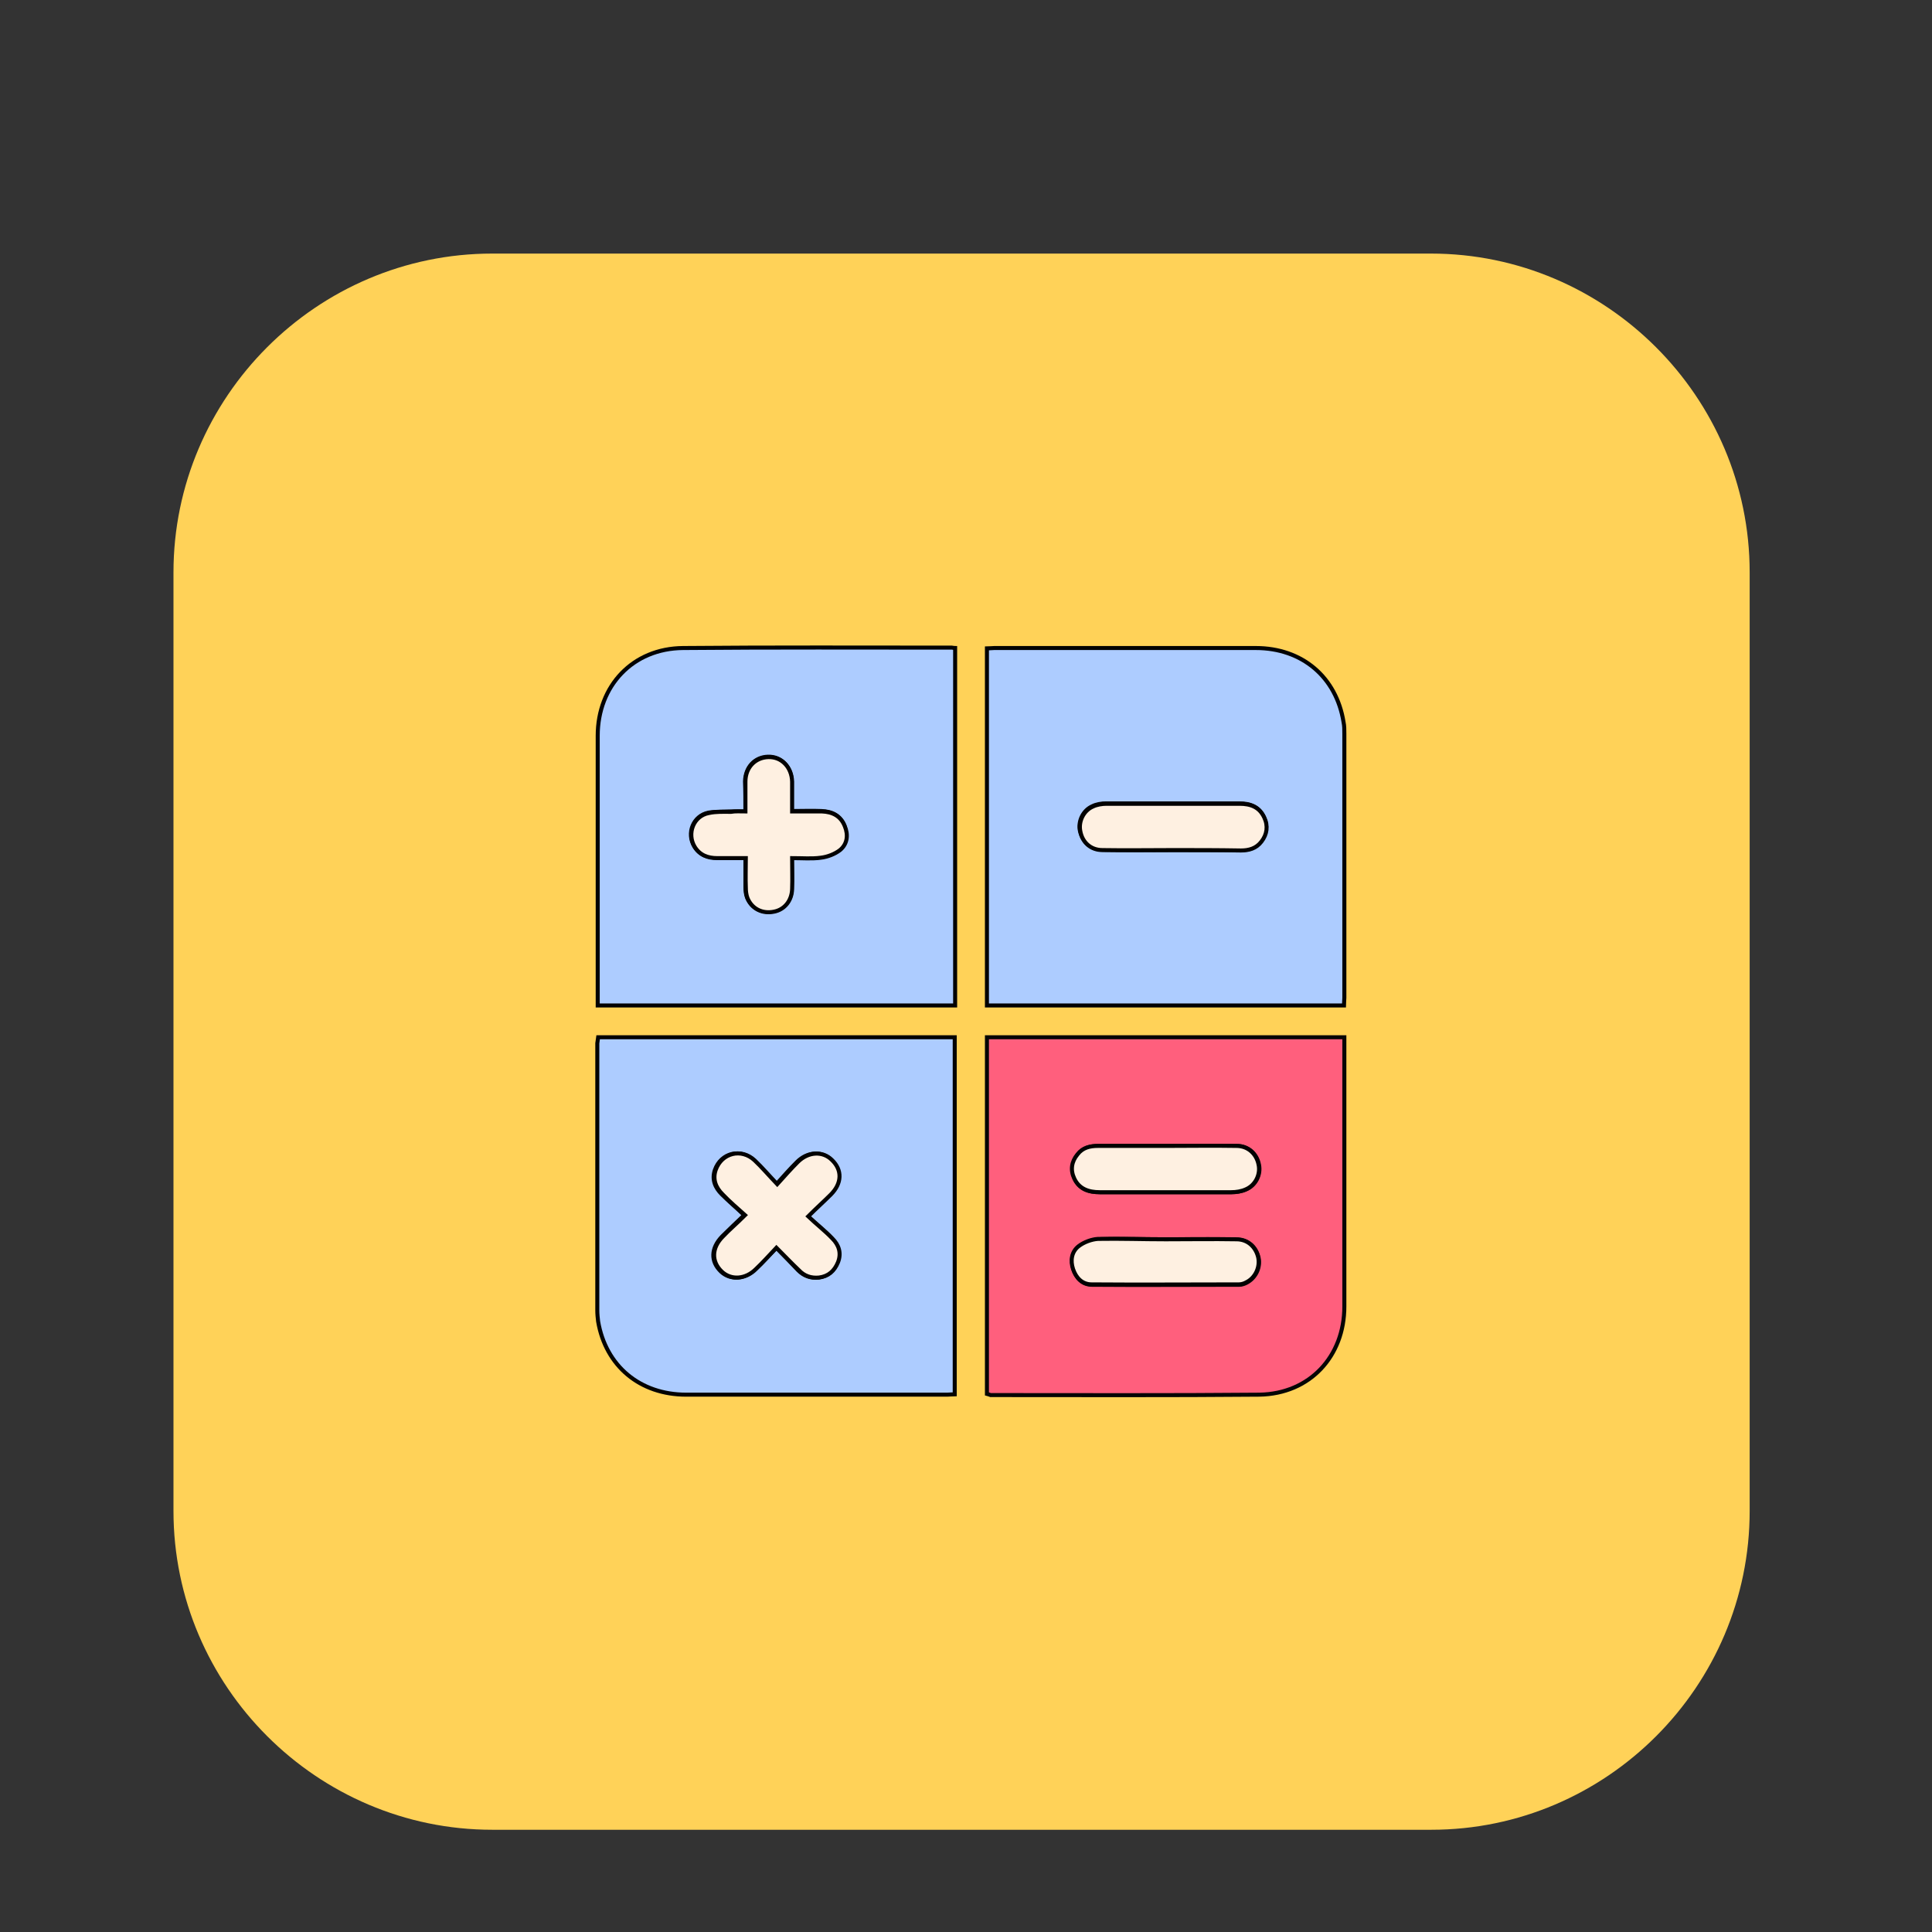 <?xml version="1.0" encoding="utf-8"?>
<!-- Generator: Adobe Illustrator 22.1.0, SVG Export Plug-In . SVG Version: 6.00 Build 0)  -->
<svg version="1.1" id="Calque_1" xmlns="http://www.w3.org/2000/svg" xmlns:xlink="http://www.w3.org/1999/xlink" x="0px" y="0px"
	 viewBox="0 0 480 480" style="enable-background:new 0 0 480 480;" xml:space="preserve">
<rect x="0" y="0" width="480" height="480" fill="#333333" stroke="none"/>
<style type="text/css">
	.st0{fill:#FF5F7D;}
	.st1{fill:#DAECFF;}
	.st2{fill:#FFD258;}
	.st3{fill:none;stroke:#000000;stroke-miterlimit:10;}
	.st4{fill:#F36B7F;stroke:#000000;stroke-miterlimit:10;}
	.st5{fill:none;stroke:#000000;stroke-width:0.5;stroke-miterlimit:10;}
	.st6{fill:#FFCF47;stroke:#020202;stroke-miterlimit:10;}
	.st7{fill:#D6B154;}
	.st8{fill:#73B7A4;stroke:#020202;stroke-miterlimit:10;}
	.st9{fill:#5DA08B;}
	.st10{fill:#FBCEC6;}
	.st11{fill:#F36B7F;}
	.st12{fill:#FEF0E1;}
	.st13{fill:#ADCCFF;}
	.st14{fill:none;stroke:#000000;stroke-width:2;stroke-miterlimit:10;}
	.st15{fill:#FFFBF2;}
	.st16{fill:#73B7A4;}
	.st17{fill:#98BFFF;}
	.st18{fill:#FFD258;stroke:#000000;stroke-width:2;stroke-miterlimit:10;}
	.st19{opacity:0.88;fill:#98BFFF;}
	.st20{opacity:0.75;fill:#FFFBF2;}
	.st21{opacity:0.88;fill:#719BD8;}
	.st22{opacity:0.75;fill:#EAD9B7;}
	.st23{fill:none;stroke:#070707;stroke-miterlimit:10;}
	.st24{fill:#FEF0E1;stroke:#070707;stroke-miterlimit:10;}
	.st25{opacity:0.43;fill:#7F3B48;}
	.st26{fill:#D3A533;}
	.st27{fill:#C1334E;}
	.st28{fill:#FFB5C0;stroke:#020202;stroke-miterlimit:10;}
	.st29{fill:#FF8E9E;}
	.st30{fill:#FF8E9E;stroke:#000000;stroke-miterlimit:10;}
	.st31{fill:#EA5B70;}
	.st32{fill:#020202;}
	.st33{fill:#FFD258;stroke:#050505;stroke-width:0.5;stroke-miterlimit:10;}
	.st34{fill:#FEF0E1;stroke:#020202;stroke-width:0.5;stroke-miterlimit:10;}
	.st35{fill:#DDB143;}
	.st36{fill:#D6AF8B;}
	.st37{fill:#FFFBF2;stroke:#020202;stroke-width:2;stroke-miterlimit:10;}
	.st38{fill:#FF5F7D;stroke:#020202;stroke-width:2;stroke-miterlimit:10;}
	.st39{fill:#FFFFFF;}
	.st40{fill:#ADCCFF;stroke:#020202;stroke-width:2;stroke-miterlimit:10;}
	.st41{fill:#FFD258;stroke:#050505;stroke-width:2;stroke-miterlimit:10;}
	.st42{fill:#85AAE0;}
	.st43{fill:#C99E32;}
	.st44{fill:#FF5F7D;stroke:#050505;stroke-width:2;stroke-miterlimit:10;}
	.st45{fill:#DBA92C;}
	.st46{fill:#73B7A4;stroke:#020202;stroke-width:2;stroke-miterlimit:10;}
	.st47{fill:#FFCF47;stroke:#020202;stroke-width:2;stroke-miterlimit:10;}
	.st48{fill:#99C6B8;}
	.st49{fill:#E2B23B;}
	.st50{fill:#C11A3E;}
	.st51{fill:#FEF0E1;stroke:#020202;stroke-miterlimit:10;}
	.st52{fill:#ADCCFF;stroke:#020202;stroke-miterlimit:10;}
	.st53{fill:#FFD258;stroke:#0C0C0C;stroke-width:0.75;stroke-miterlimit:10;}
	.st54{fill:#ADCCFF;stroke:#050505;stroke-width:2;stroke-miterlimit:10;}
	.st55{fill:#73B7A4;stroke:#050505;stroke-width:2;stroke-miterlimit:10;}
	.st56{fill:#FFFBF2;stroke:#050505;stroke-width:2;stroke-miterlimit:10;}
	.st57{fill:#FEF0E1;stroke:#020202;stroke-width:2;stroke-miterlimit:10;}
	.st58{fill:#FF5F7D;stroke:#050505;stroke-miterlimit:10;}
	.st59{fill:#E8D2BF;}
	.st60{fill:#FFD258;stroke:#0A0A0A;stroke-width:2;stroke-miterlimit:10;}
	.st61{fill:#D8AB3A;}
	.st62{fill:#FFD258;stroke:#050505;stroke-miterlimit:10;}
	.st63{fill:#FBCEC6;stroke:#070707;stroke-miterlimit:10;}
	.st64{fill:#D84161;}
	.st65{fill:#FFD258;stroke:#0A0A0A;stroke-miterlimit:10;}
	.st66{fill:#FFD258;stroke:#0A0A0A;stroke-width:3;stroke-miterlimit:10;}
	.st67{fill:none;stroke:#0A0A0A;stroke-width:3;stroke-miterlimit:10;}
	.st68{fill:none;stroke:#0A0A0A;stroke-width:2;stroke-miterlimit:10;}
	.st69{fill:#FF5F7D;stroke:#000000;stroke-miterlimit:10;}
	.st70{fill:#FFD258;stroke:#000000;stroke-miterlimit:10;}
	.st71{fill:#FF5F7D;stroke:#050505;stroke-width:0.75;stroke-miterlimit:10;}
	.st72{fill:#FEF0E1;stroke:#020202;stroke-width:0.75;stroke-miterlimit:10;}
	.st73{fill:#FF5F7D;stroke:#050505;stroke-width:0.25;stroke-miterlimit:10;}
	.st74{fill:#FFD258;stroke:#0A0A0A;stroke-width:0.75;stroke-miterlimit:10;}
	.st75{fill:#73B7A4;stroke:#020202;stroke-width:0.25;stroke-miterlimit:10;}
	.st76{fill:#FBCEC6;stroke:#020202;stroke-miterlimit:10;}
	.st77{fill:#73B7A4;stroke:#020202;stroke-width:0.75;stroke-miterlimit:10;}
	.st78{fill:#73B7A4;stroke:#070707;stroke-miterlimit:10;}
	.st79{fill:#FFFBF2;stroke:#070707;stroke-miterlimit:10;}
	.st80{fill:#E2B139;}
	.st81{fill:#FFFBF2;stroke:#020202;stroke-miterlimit:10;}
	.st82{fill:#ADCCFF;stroke:#020202;stroke-width:0.75;stroke-miterlimit:10;}
	.st83{fill:#FFFBF2;stroke:#020202;stroke-width:0.75;stroke-miterlimit:10;}
	.st84{fill:#FFD258;stroke:#050505;stroke-width:0.75;stroke-miterlimit:10;}
	.st85{fill:#FBCEC6;stroke:#020202;stroke-width:0.75;stroke-miterlimit:10;}
	.st86{fill:#73B7A4;stroke:#050505;stroke-miterlimit:10;}
	.st87{fill:#73B7A4;stroke:#050505;stroke-width:0.75;stroke-miterlimit:10;}
	.st88{fill:#E2C2A6;}
	.st89{fill:#DBC69E;}
	.st90{fill:#E0B344;}
	.st91{fill:#E0AE32;}
	.st92{fill:#4F9982;}
	.st93{fill:#DDBA9B;}
</style>
<path class="st2" d="M355.6,454.6H122.3c-43.5,0-79.2-35.6-79.2-79.2V142.2c0-43.5,35.6-79.2,79.2-79.2h233.2
	c43.5,0,79.2,35.6,79.2,79.2v233.2C434.7,419,399.1,454.6,355.6,454.6z"/>
<g id="qaBsM1.tif">
	<g>
		<path class="st52" d="M333.9,249.8c-29.6,0-59.1,0-88.7,0c0-29.6,0-59.1,0-88.7c0.6,0,1.2-0.1,1.8-0.1c21.7,0,43.3,0,65,0
			c11.5,0,20,7.2,21.8,18.4c0.2,0.9,0.2,1.9,0.2,2.9c0,21.9,0,43.7,0,65.6C334,248.5,333.9,249.1,333.9,249.8z M291.5,211.2
			C291.5,211.2,291.5,211.2,291.5,211.2c5.6,0,11.2,0,16.7,0c2,0,3.8-0.5,5.1-2.2c1.4-1.9,1.7-3.9,0.7-6c-1.2-2.6-3.4-3.4-6.1-3.4
			c-11,0-22.1,0-33.1,0c-1.1,0-2.4,0.2-3.4,0.7c-2.3,1-3.6,3.7-3.1,6.1c0.6,2.7,2.6,4.6,5.5,4.7
			C279.8,211.2,285.6,211.2,291.5,211.2z"/>
		<path class="st52" d="M237.3,249.8c-29.6,0-59,0-88.8,0c0-0.8,0-1.6,0-2.4c0-21.5,0-43,0-64.6c0-12.4,8.7-21.7,21.2-21.8
			c22.3-0.2,44.6-0.1,66.8-0.1c0.2,0,0.4,0.1,0.8,0.1C237.3,190.6,237.3,220.1,237.3,249.8z M185.2,201.6c-1.4,0-2.5,0-3.7,0
			c-1.9,0.1-3.7,0-5.5,0.3c-3.8,0.8-5.5,5.1-3.5,8.4c1.3,2.1,3.3,2.8,5.6,2.8c2.3,0,4.6,0,7.1,0c0,2.7,0,5,0,7.3
			c0,0.9,0.1,1.8,0.4,2.6c1.1,2.7,3.6,3.9,6.6,3.4c2.6-0.5,4.5-2.7,4.5-5.6c0.1-2.5,0-5,0-7.7c2.6,0,4.9,0.2,7.1-0.1
			c1.7-0.2,3.5-0.9,4.8-1.9c1.8-1.5,2-3.7,1.2-5.9c-1-2.6-3.1-3.6-5.7-3.7c-2.4-0.1-4.8,0-7.4,0c0-2.6,0-5,0-7.4
			c-0.1-3.6-2.6-6.2-5.9-6.1c-3.3,0.1-5.6,2.6-5.7,6.1C185.2,196.6,185.2,199,185.2,201.6z"/>
		<path class="st52" d="M148.6,257.7c29.6,0,59,0,88.6,0c0,29.6,0,59.1,0,88.7c-0.6,0-1.3,0.1-1.9,0.1c-21.6,0-43.2,0-64.8,0
			c-11.5,0-20-7.1-21.9-18.2c-0.1-0.9-0.2-1.8-0.2-2.7c0-22.1,0-44.3,0-66.4C148.5,258.7,148.5,258.3,148.6,257.7z M192.9,310
			c2,2,3.7,3.8,5.4,5.6c1.4,1.4,3.1,2,5,1.8c2.3-0.3,3.9-1.6,4.7-3.8c0.9-2.3,0.2-4.3-1.4-5.9c-1.8-1.9-3.8-3.6-6-5.5
			c2.1-2,3.9-3.7,5.6-5.4c2.8-2.8,2.8-6.1,0.3-8.6c-2.3-2.3-5.9-2.1-8.5,0.5c-1.7,1.7-3.3,3.5-5.1,5.5c-2.1-2.2-3.8-4.1-5.6-5.9
			c-3.3-3.1-8.2-1.9-9.7,2.4c-0.8,2.4,0.1,4.4,1.7,6c1.7,1.7,3.6,3.3,5.6,5.2c-2.1,2-3.8,3.6-5.5,5.3c-2.8,2.9-2.9,6.2-0.3,8.7
			c2.3,2.2,5.9,2,8.5-0.6C189.5,313.6,191,311.9,192.9,310z"/>
		<path class="st58" d="M245.2,346.3c0-29.5,0-59,0-88.6c29.6,0,59.1,0,88.8,0c0,0.8,0,1.5,0,2.3c0,21.5,0,43,0,64.6
			c0,12.4-8.6,21.7-21.1,21.9c-22.3,0.2-44.6,0.1-66.8,0.1C245.8,346.5,245.6,346.4,245.2,346.3z M289.6,284.7
			C289.6,284.7,289.6,284.7,289.6,284.7c-5.6,0-11.2,0-16.7,0c-2,0-3.8,0.5-5.1,2.1c-1.4,1.8-1.7,3.9-0.8,6c1.2,2.7,3.5,3.4,6.3,3.4
			c10.9,0,21.8,0,32.7,0c1.2,0,2.5-0.2,3.6-0.7c2.4-1,3.7-3.7,3.2-6.1c-0.5-2.7-2.6-4.7-5.5-4.7
			C301.3,284.7,295.4,284.7,289.6,284.7z M289.6,307.9C289.6,307.9,289.6,307.9,289.6,307.9c-5.6,0-11.2-0.2-16.7,0
			c-1.6,0.1-3.5,0.8-4.8,1.8c-1.8,1.3-2.1,3.6-1.4,5.7c0.7,2.1,2.2,3.8,4.6,3.8c12.2,0.1,24.4,0,36.6,0c0.6,0,1.2-0.2,1.8-0.5
			c2.3-1.2,3.5-3.8,3-6.2c-0.6-2.7-2.6-4.5-5.4-4.5C301.3,307.8,295.5,307.9,289.6,307.9z"/>
		<path class="st51" d="M291.5,211.2c-5.9,0-11.7,0.1-17.6,0c-2.9,0-5-1.9-5.5-4.7c-0.5-2.4,0.8-5.1,3.1-6.1c1-0.5,2.3-0.7,3.4-0.7
			c11,0,22.1,0,33.1,0c2.7,0,4.9,0.8,6.1,3.4c1,2.1,0.7,4.2-0.7,6c-1.3,1.7-3.1,2.2-5.1,2.2C302.7,211.2,297.1,211.2,291.5,211.2
			C291.5,211.2,291.5,211.2,291.5,211.2z"/>
		<path class="st51" d="M185.2,201.6c0-2.6,0-5,0-7.4c0-3.5,2.4-6,5.7-6.1c3.3-0.1,5.8,2.5,5.9,6.1c0,2.4,0,4.8,0,7.4
			c2.6,0,5,0,7.4,0c2.6,0.1,4.7,1.1,5.7,3.7c0.9,2.2,0.6,4.4-1.2,5.9c-1.3,1-3.1,1.7-4.8,1.9c-2.2,0.3-4.5,0.1-7.1,0.1
			c0,2.6,0.1,5.2,0,7.7c-0.1,2.9-1.9,5.1-4.5,5.6c-2.9,0.6-5.5-0.7-6.6-3.4c-0.3-0.8-0.4-1.7-0.4-2.6c-0.1-2.3,0-4.7,0-7.3
			c-2.4,0-4.7,0-7.1,0c-2.3,0-4.3-0.7-5.6-2.8c-2-3.3-0.3-7.7,3.5-8.4c1.8-0.4,3.7-0.3,5.5-0.3C182.7,201.5,183.9,201.6,185.2,201.6
			z"/>
		<path class="st51" d="M192.9,310c-1.8,1.9-3.4,3.7-5.1,5.3c-2.6,2.6-6.2,2.8-8.5,0.6c-2.6-2.5-2.5-5.9,0.3-8.7
			c1.6-1.7,3.4-3.2,5.5-5.3c-2-1.8-3.9-3.4-5.6-5.2c-1.6-1.6-2.5-3.6-1.7-6c1.5-4.3,6.4-5.5,9.7-2.4c1.8,1.7,3.5,3.7,5.6,5.9
			c1.8-2,3.4-3.8,5.1-5.5c2.6-2.6,6.2-2.8,8.5-0.5c2.6,2.5,2.5,5.8-0.3,8.6c-1.7,1.7-3.5,3.3-5.6,5.4c2.1,2,4.2,3.6,6,5.5
			c1.6,1.6,2.3,3.6,1.4,5.9c-0.9,2.2-2.4,3.5-4.7,3.8c-2,0.2-3.7-0.4-5-1.8C196.6,313.8,194.9,312,192.9,310z"/>
		<path class="st51" d="M289.6,284.7c5.9,0,11.7-0.1,17.6,0c2.9,0,5,2,5.5,4.7c0.5,2.4-0.8,5.1-3.2,6.1c-1.1,0.5-2.4,0.7-3.6,0.7
			c-10.9,0-21.8,0-32.7,0c-2.7,0-5.1-0.8-6.3-3.4c-1-2.1-0.7-4.2,0.8-6c1.3-1.7,3.1-2.1,5.1-2.1C278.4,284.7,284,284.7,289.6,284.7
			C289.6,284.7,289.6,284.7,289.6,284.7z"/>
		<path class="st51" d="M289.6,307.9c5.9,0,11.7-0.1,17.6,0c2.8,0,4.8,1.9,5.4,4.5c0.5,2.4-0.7,5.1-3,6.2c-0.5,0.3-1.2,0.5-1.8,0.5
			c-12.2,0-24.4,0.1-36.6,0c-2.4,0-3.9-1.7-4.6-3.8c-0.7-2.1-0.4-4.3,1.4-5.7c1.3-1,3.2-1.7,4.8-1.8
			C278.4,307.7,284,307.9,289.6,307.9C289.6,307.9,289.6,307.9,289.6,307.9z"/>
	</g>
</g>
</svg>
